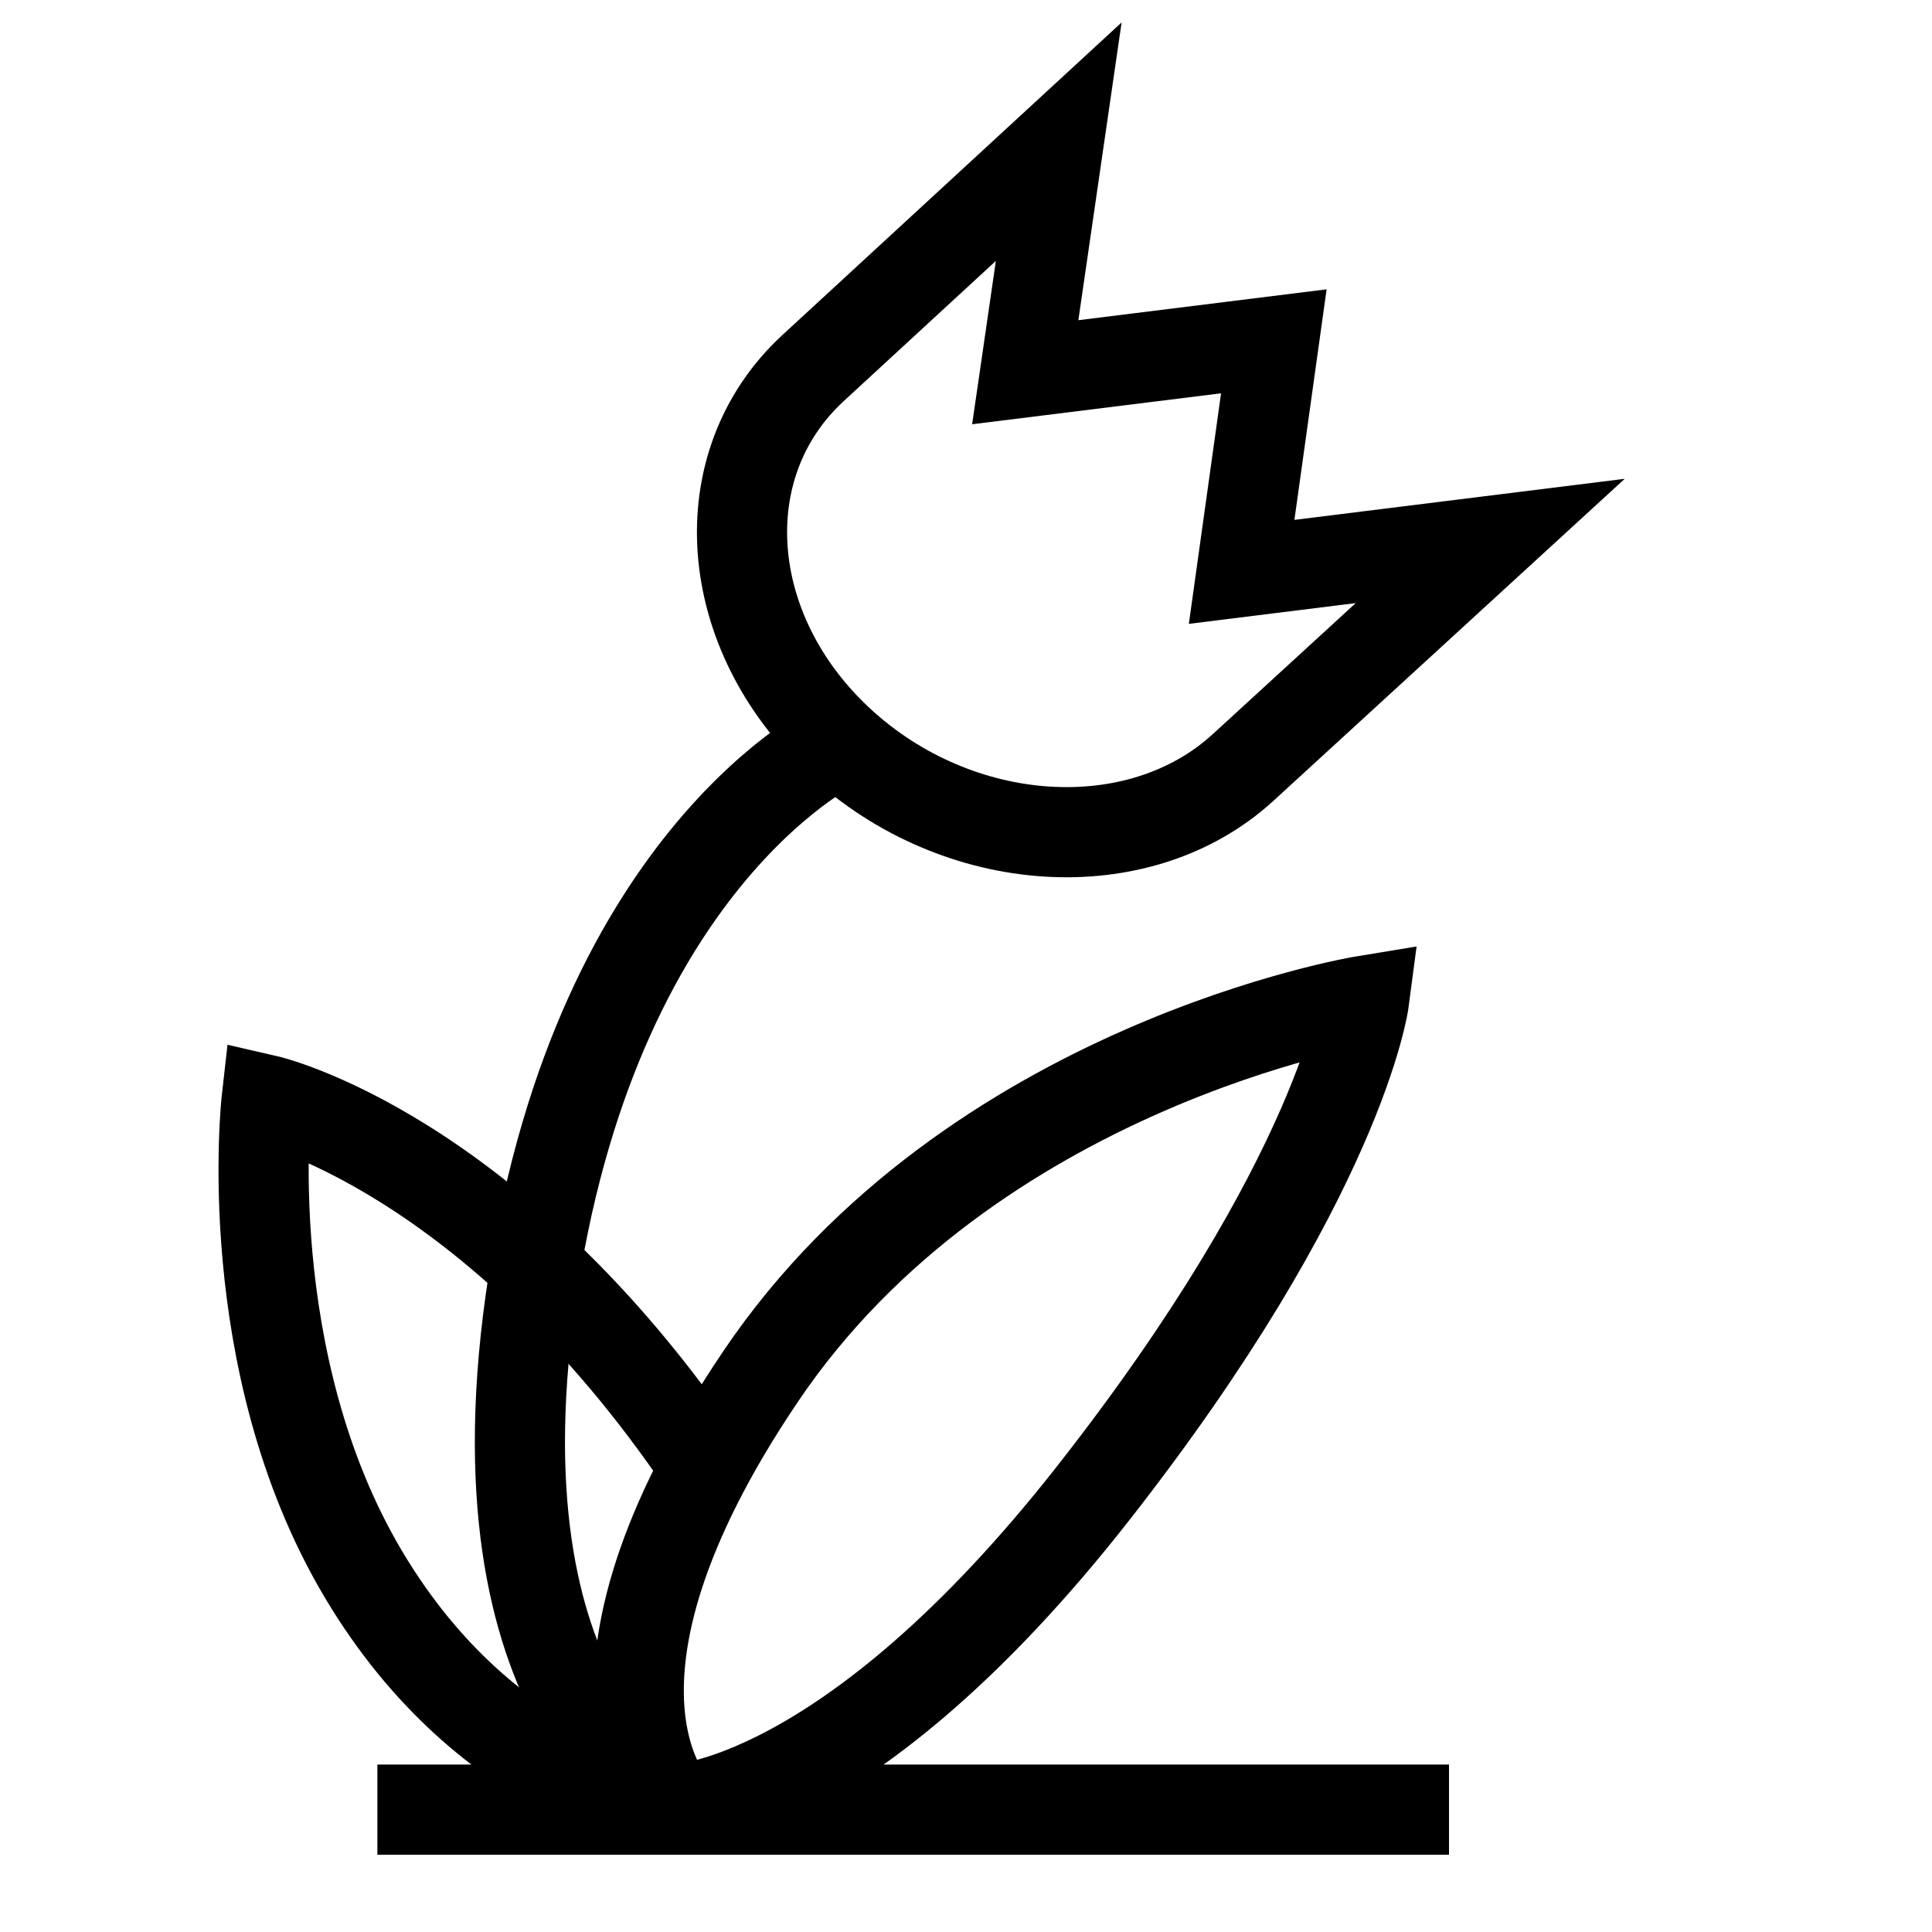 <?xml version="1.0" encoding="utf-8"?>
<!-- Generator: Adobe Illustrator 22.0.1, SVG Export Plug-In . SVG Version: 6.00 Build 0)  -->
<svg version="1.1" id="Livello_1" xmlns="http://www.w3.org/2000/svg" xmlns:xlink="http://www.w3.org/1999/xlink" x="0px" y="0px"
	 viewBox="0 0 150 150" style="enable-background:new 0 0 150 150;" xml:space="preserve">
<style type="text/css">
	.st0{fill:none;stroke:#000000;stroke-width:7;stroke-miterlimit:10;}
</style>
<g>
	<path class="st0" d="M115.7,42L96.5,59.6c-8.1,7.4-22.1,6.5-31.3-2s-10.2-21.5-2.1-29L82.2,11l-2.6,17.9l19.3-2.4l-2.5,17.9
		L115.7,42z"/>
	<path class="st0" d="M65.2,57.6c0,0-18.6,8.6-23.8,41.9s10.9,41,10.9,41s13.4-0.1,32.6-24.6s21-38.2,21-38.2s-30.5,5-46.8,29.1
		s-6.7,33.6-6.7,33.6"/>
</g>
<path class="st0" d="M52.3,140.5c0,0-14.3-1.8-24.1-18.3s-7.5-36.8-7.5-36.8s17.5,4,34,28.4"/>
<line class="st0" x1="29.3" y1="140.5" x2="112.5" y2="140.5"/>
</svg>
